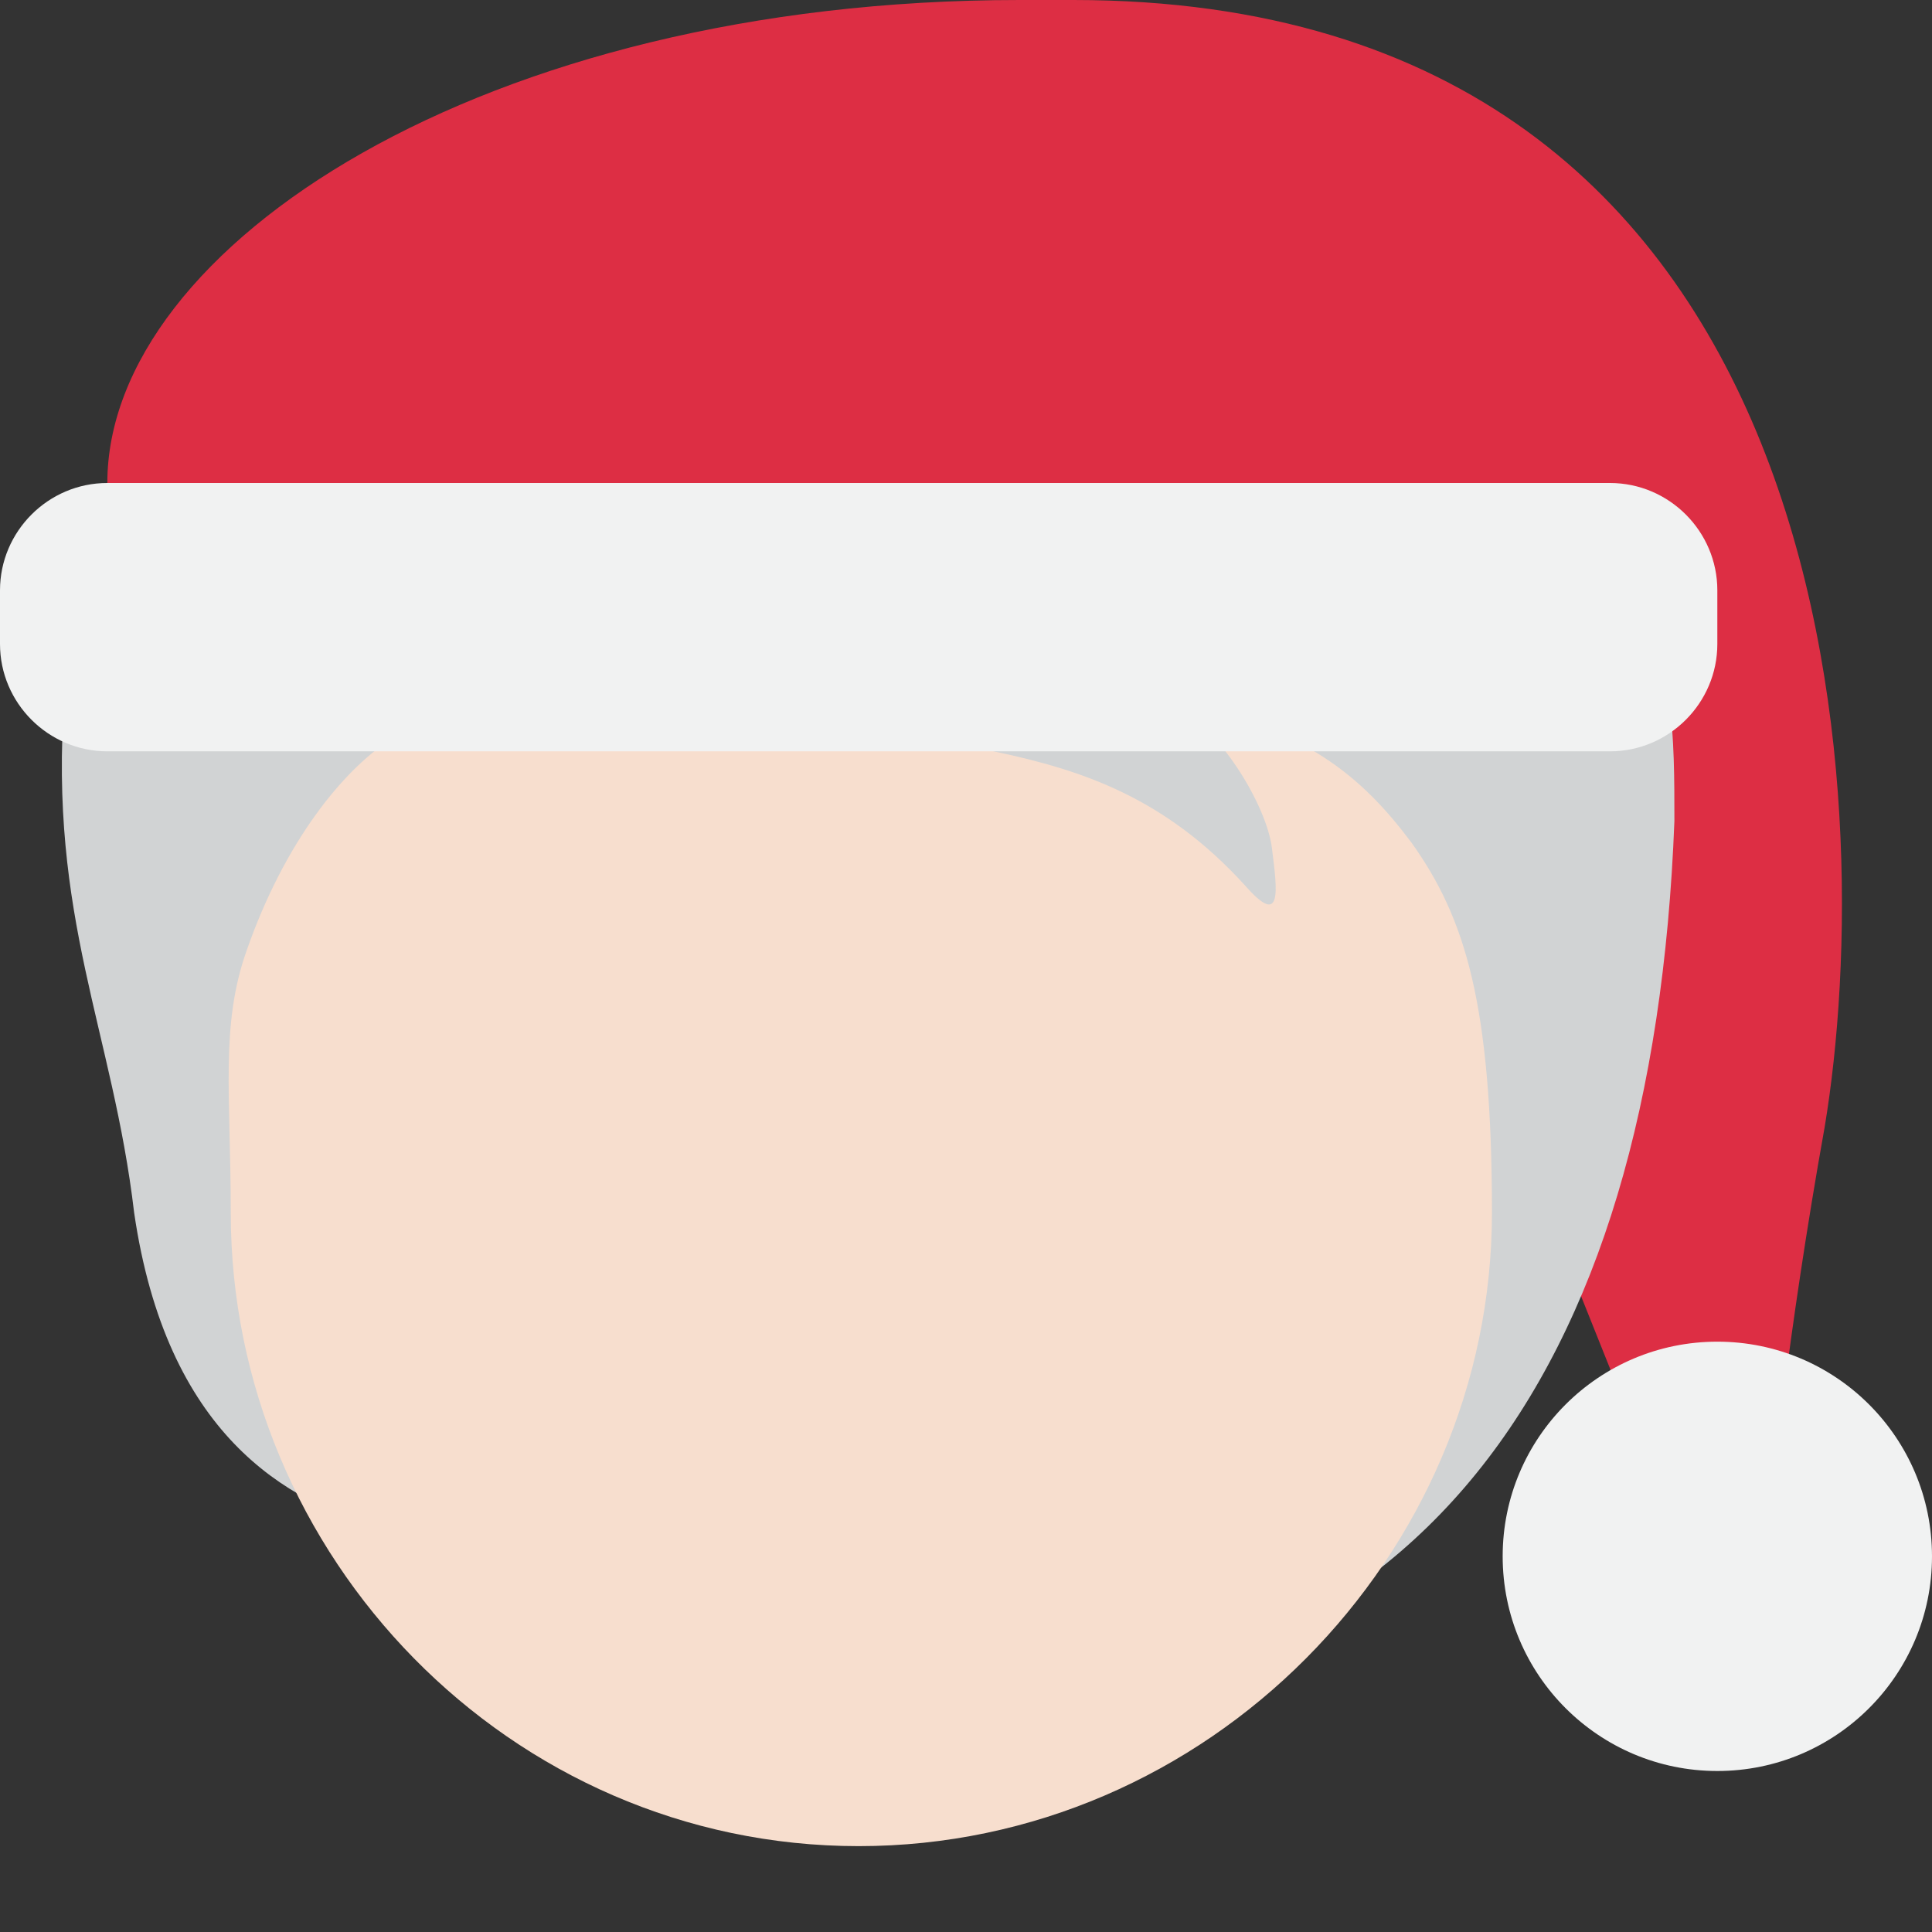<?xml version="1.0" encoding="utf-8"?>
<!-- Generator: Adobe Illustrator 24.1.0, SVG Export Plug-In . SVG Version: 6.00 Build 0)  -->
<svg version="1.1" id="Layer_1" xmlns="http://www.w3.org/2000/svg" xmlns:xlink="http://www.w3.org/1999/xlink" x="0px" y="0px"
	 viewBox="0 0 36 36" style="enable-background:new 0 0 36 36;" xml:space="preserve">
<rect x="0" y="0" width="36" height="36" fill="#333333" stroke="none"/>
<style type="text/css">
	.st0{fill:#DD2E44;}
	.st1{fill:#D1D3D4;}
	.st2{fill:#F7DECE;}
	.st3{fill:#F1F2F2;}
</style>
<path class="st0" d="M20,0c-0.2,0-0.5,0-0.7,0c-0.1,0-0.2,0-0.3,0C9,0,2,4.6,2,9s6.4,4,13,4c4.4,0,7.6,0,10-0.1l0,0.1l6,15h2
	c0,0,0.3-3.1,1-7C35,15,34.5,0,20,0z"/>
<path class="st1" d="M1.2,13c-0.3,4.1,0.9,6.2,1.3,9.6c0.6,4.1,2.8,5.4,4.7,5.9c2.6,3.5,5.4,3.3,10.1,3.3c9.1,0,13.5-6.1,13.9-16.5
	c0-0.8,0-1.5-0.1-2.3L1.2,13L1.2,13z"/>
<path class="st2" d="M26.3,15.7c-0.9-1.2-2-2.2-4.5-2.6c0.9,0.4,1.8,1.9,1.9,2.7c0.1,0.8,0.2,1.5-0.5,0.7c-3-3.3-6.2-2-9.4-4
	C11.7,11.2,11,9.6,11,9.6s-0.3,2.1-3.6,4.1c-1,0.6-2.1,2-2.8,4c-0.5,1.4-0.3,2.7-0.3,4.9C4.3,29,9.5,34.4,16,34.4S27.8,29,27.8,22.6
	C27.8,18.7,27.3,17.1,26.3,15.7z"/>
<circle class="st3" cx="32" cy="29" r="4"/>
<path class="st3" d="M32,12c0,1.1-0.9,2-2,2H2c-1.1,0-2-0.9-2-2v-1c0-1.1,0.9-2,2-2h28c1.1,0,2,0.9,2,2V12z"/>
</svg>
